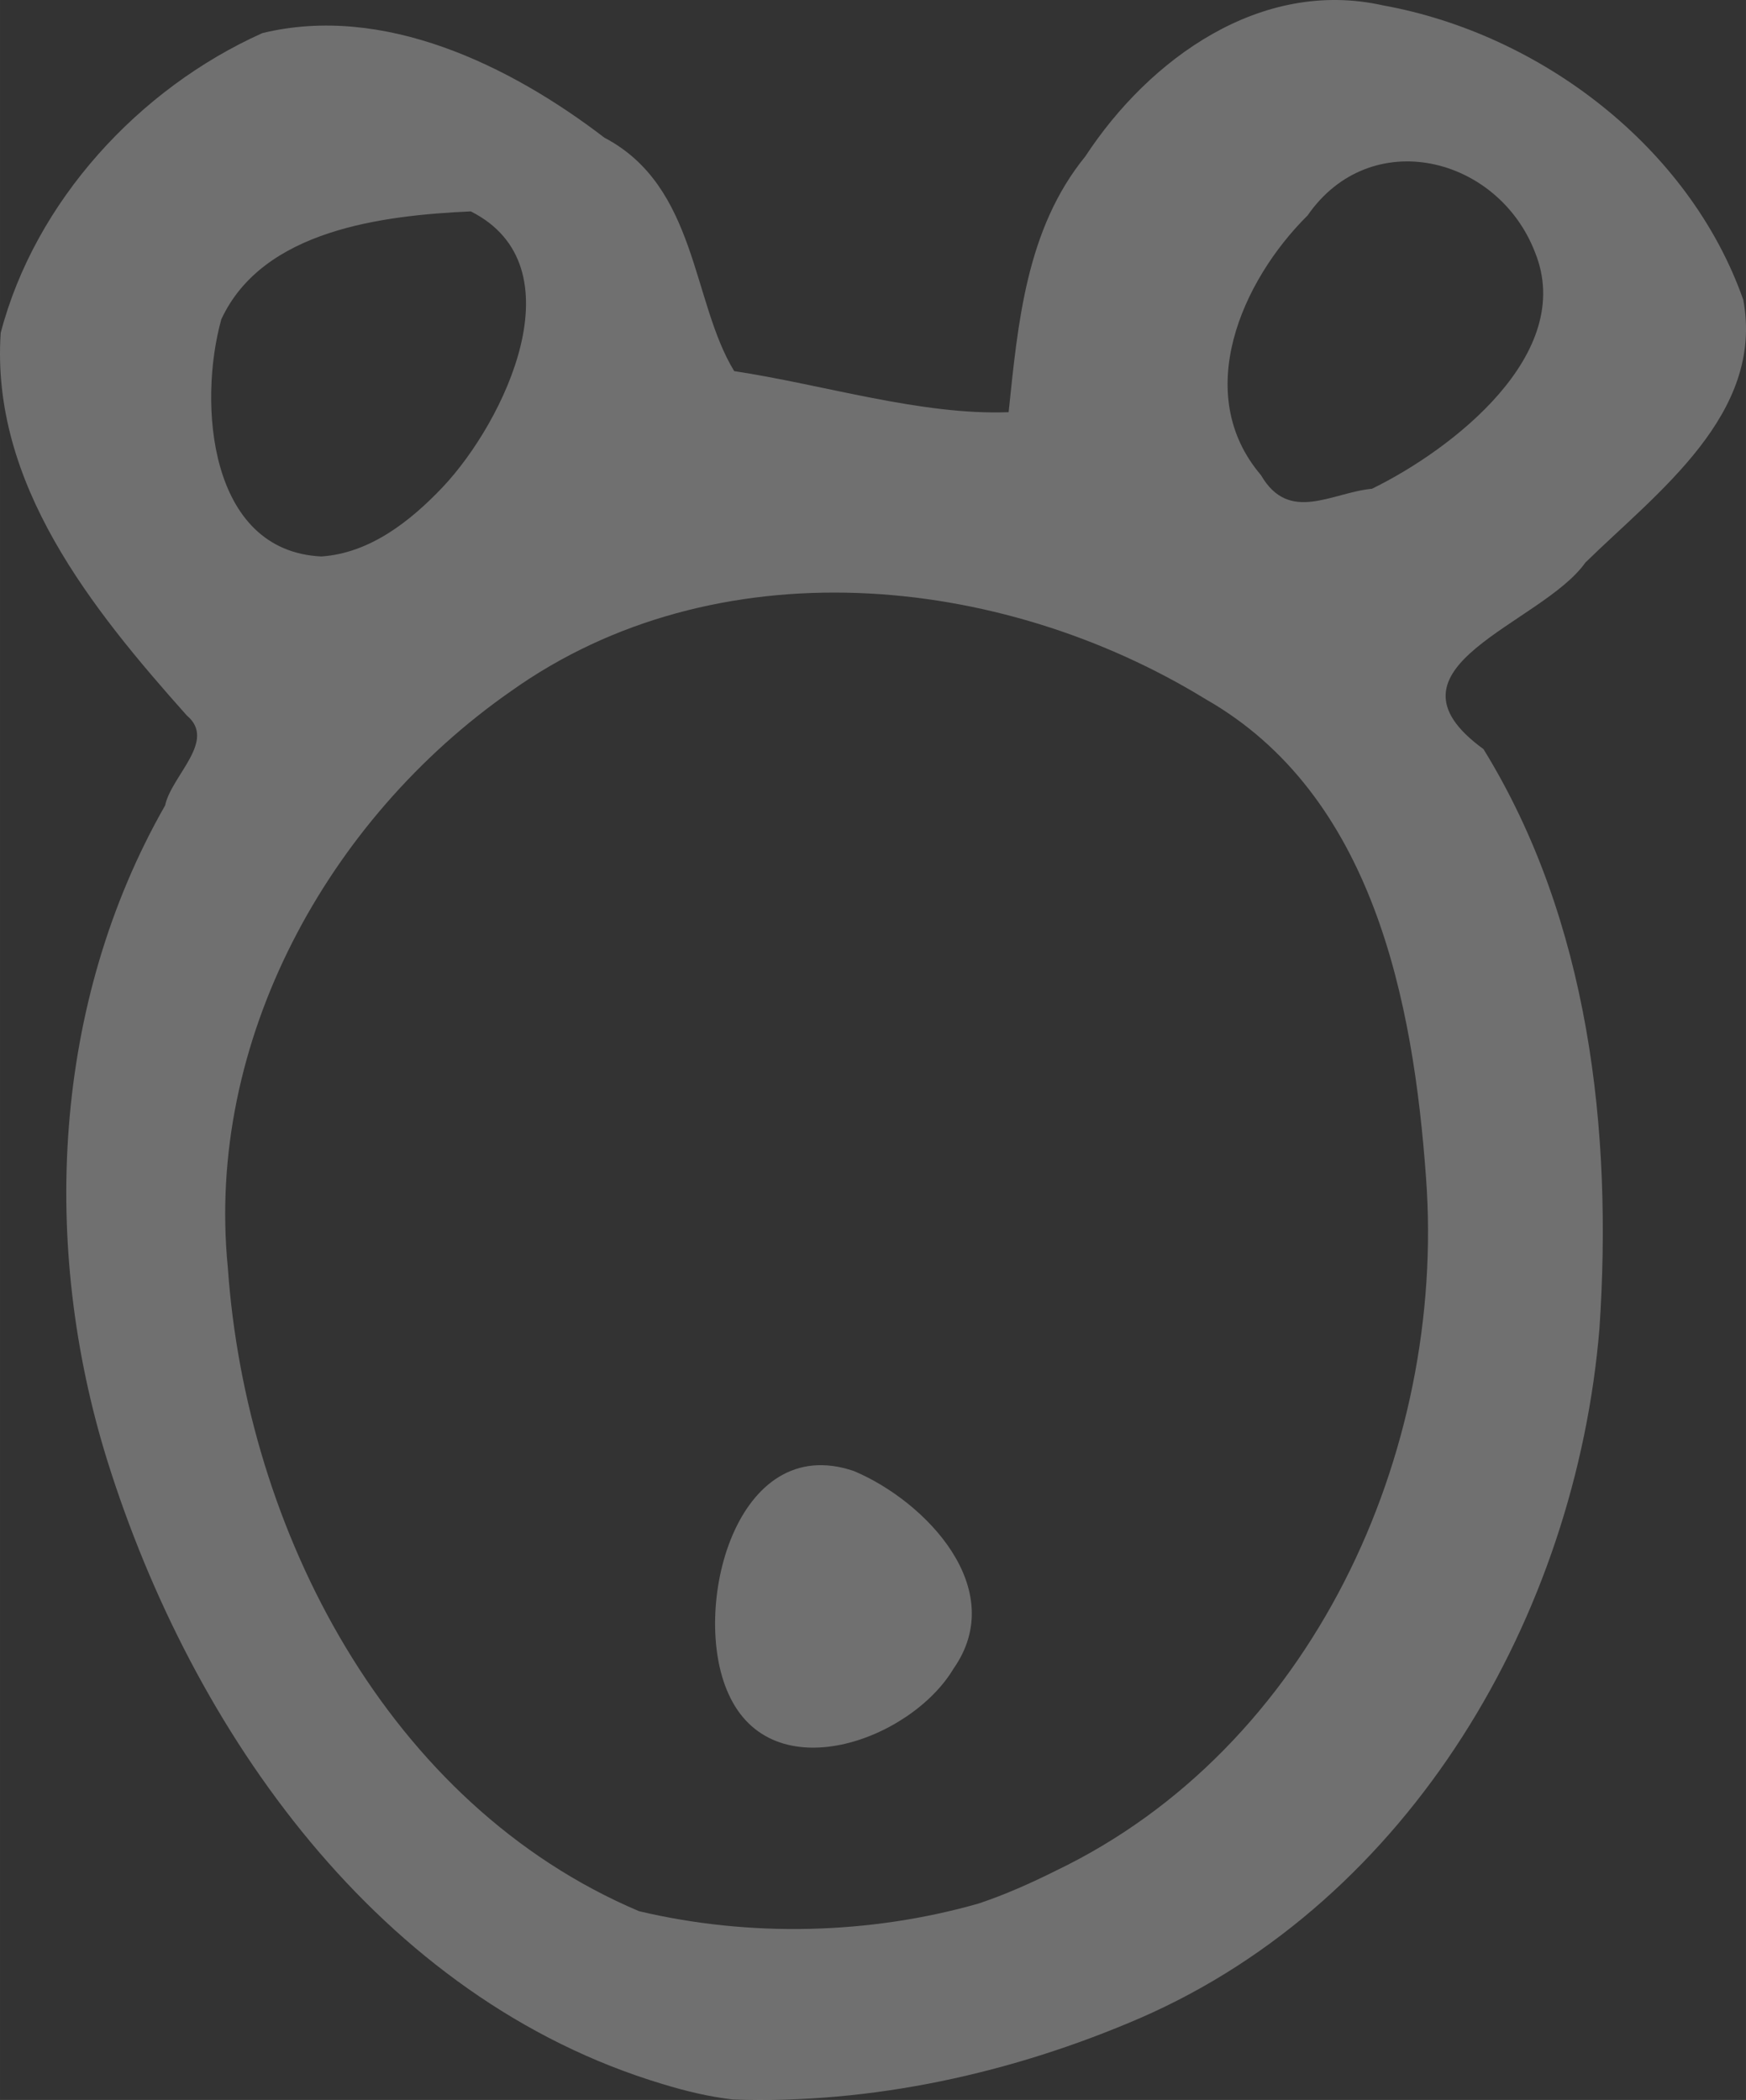 <?xml version="1.0" encoding="UTF-8" standalone="no"?>
<!-- Created with Inkscape (http://www.inkscape.org/) -->

<svg
   xmlns:dc="http://purl.org/dc/elements/1.1/"
   xmlns:cc="http://creativecommons.org/ns#"
   xmlns:rdf="http://www.w3.org/1999/02/22-rdf-syntax-ns#"
   xmlns:svg="http://www.w3.org/2000/svg"
   xmlns="http://www.w3.org/2000/svg"
   xmlns:sodipodi="http://sodipodi.sourceforge.net/DTD/sodipodi-0.dtd"
   xmlns:inkscape="http://www.inkscape.org/namespaces/inkscape"
   width="70.393mm"
   height="84.667mm"
   viewBox="0 0 249.422 300"
   id="svg5039"
   version="1.1"
   inkscape:version="0.91 r13725"
   sodipodi:docname="mu.svg">
  <rect x="0" y="0" width="249.422" height="300" fill="#333333" stroke="none"/>
  <defs
     id="defs5041" />
  <sodipodi:namedview
     id="base"
     pagecolor="#ffffff"
     bordercolor="#666666"
     borderopacity="1.0"
     inkscape:pageopacity="0.0"
     inkscape:pageshadow="2"
     inkscape:zoom="0.35"
     inkscape:cx="337.54505"
     inkscape:cy="-211.48449"
     inkscape:document-units="px"
     inkscape:current-layer="layer1"
     showgrid="false"
     fit-margin-top="0"
     fit-margin-left="0"
     fit-margin-right="0"
     fit-margin-bottom="0"
     inkscape:window-width="1600"
     inkscape:window-height="871"
     inkscape:window-x="0"
     inkscape:window-y="0"
     inkscape:window-maximized="1" />
  <g
     inkscape:label="Layer 1"
     inkscape:groupmode="layer"
     id="layer1"
     transform="translate(-37.455,-20.878)">
    <path
       inkscape:connector-curvature="0"
       id="path4937"
       style="fill:#FFFFFF;fill-opacity: 0.3;"
       d="m 233.45,90.701 c 11.459,-5.604 29.168,-19.273 23.288,-33.778 -5.301,-13.758 -23.5,-18.241 -32.486,-5.269 -9.448,9.369 -16.55,25.513 -6.662,37.104 4.027,6.946 10.09,2.488 15.86,1.943 z m -132.757,-0.228 c 8.827,-9.35 19.56,-31.564 4.016,-39.396 -12.521,0.579 -29.692,2.603 -35.638,15.416 -3.335,11.958 -1.828,33.119 14.286,33.881 6.938,-0.463 12.741,-5.057 17.337,-9.902 z m 40.816,172.357 c -5.479,-12.02 1.001,-37.604 17.946,-31.793 10.263,4.332 22.202,16.83 14.218,28.219 -6.105,10.261 -25.958,17.509 -32.164,3.574 z m 46.757,25.306 c 36.515,-17.513 55.776,-59.623 52.907,-98.94 -1.819,-25.301 -7.552,-54.805 -31.517,-68.45 -29.529,-18.116 -70.028,-21.933 -99.248,-1.099 -26.133,18.237 -43.603,49.988 -40.409,82.289 2.608,37.521 22.845,76.768 58.752,91.976 15.773,3.739 32.931,3.351 48.54,-1.108 3.774,-1.266 7.416,-2.894 10.975,-4.667 z m -56.182,30.463 C 91.637,306.429 64.914,268.279 52.783,229.539 c -9.554,-30.698 -7.845,-65.368 8.257,-93.593 0.904,-4.268 7.433,-9.25 3.1,-12.853 -13.579,-15.239 -28.018,-33.107 -26.586,-54.658 4.924,-18.814 19.773,-34.942 37.386,-42.829 17.304,-4.203 35.346,4.585 48.854,14.94 13.276,6.969 12.448,23.369 18.542,33.349 12.845,1.947 26.716,6.337 39.203,5.868 1.328,-12.612 2.469,-26.128 10.956,-36.543 9.135,-13.941 25.077,-25.485 42.549,-21.57 22.497,4.075 43.76,20.242 51.447,42.063 3.023,16.329 -12.292,27.485 -22.552,37.527 -6.28,8.885 -30.667,14.932 -14.563,26.657 15.092,24.474 18.465,54.548 16.567,82.77 -3.388,40.979 -26.946,81.643 -65.548,98.482 -18.232,7.897 -38.39,12.357 -58.277,11.657 -3.409,-0.39 -6.755,-1.206 -10.031,-2.207 z" />
  </g>
</svg>
